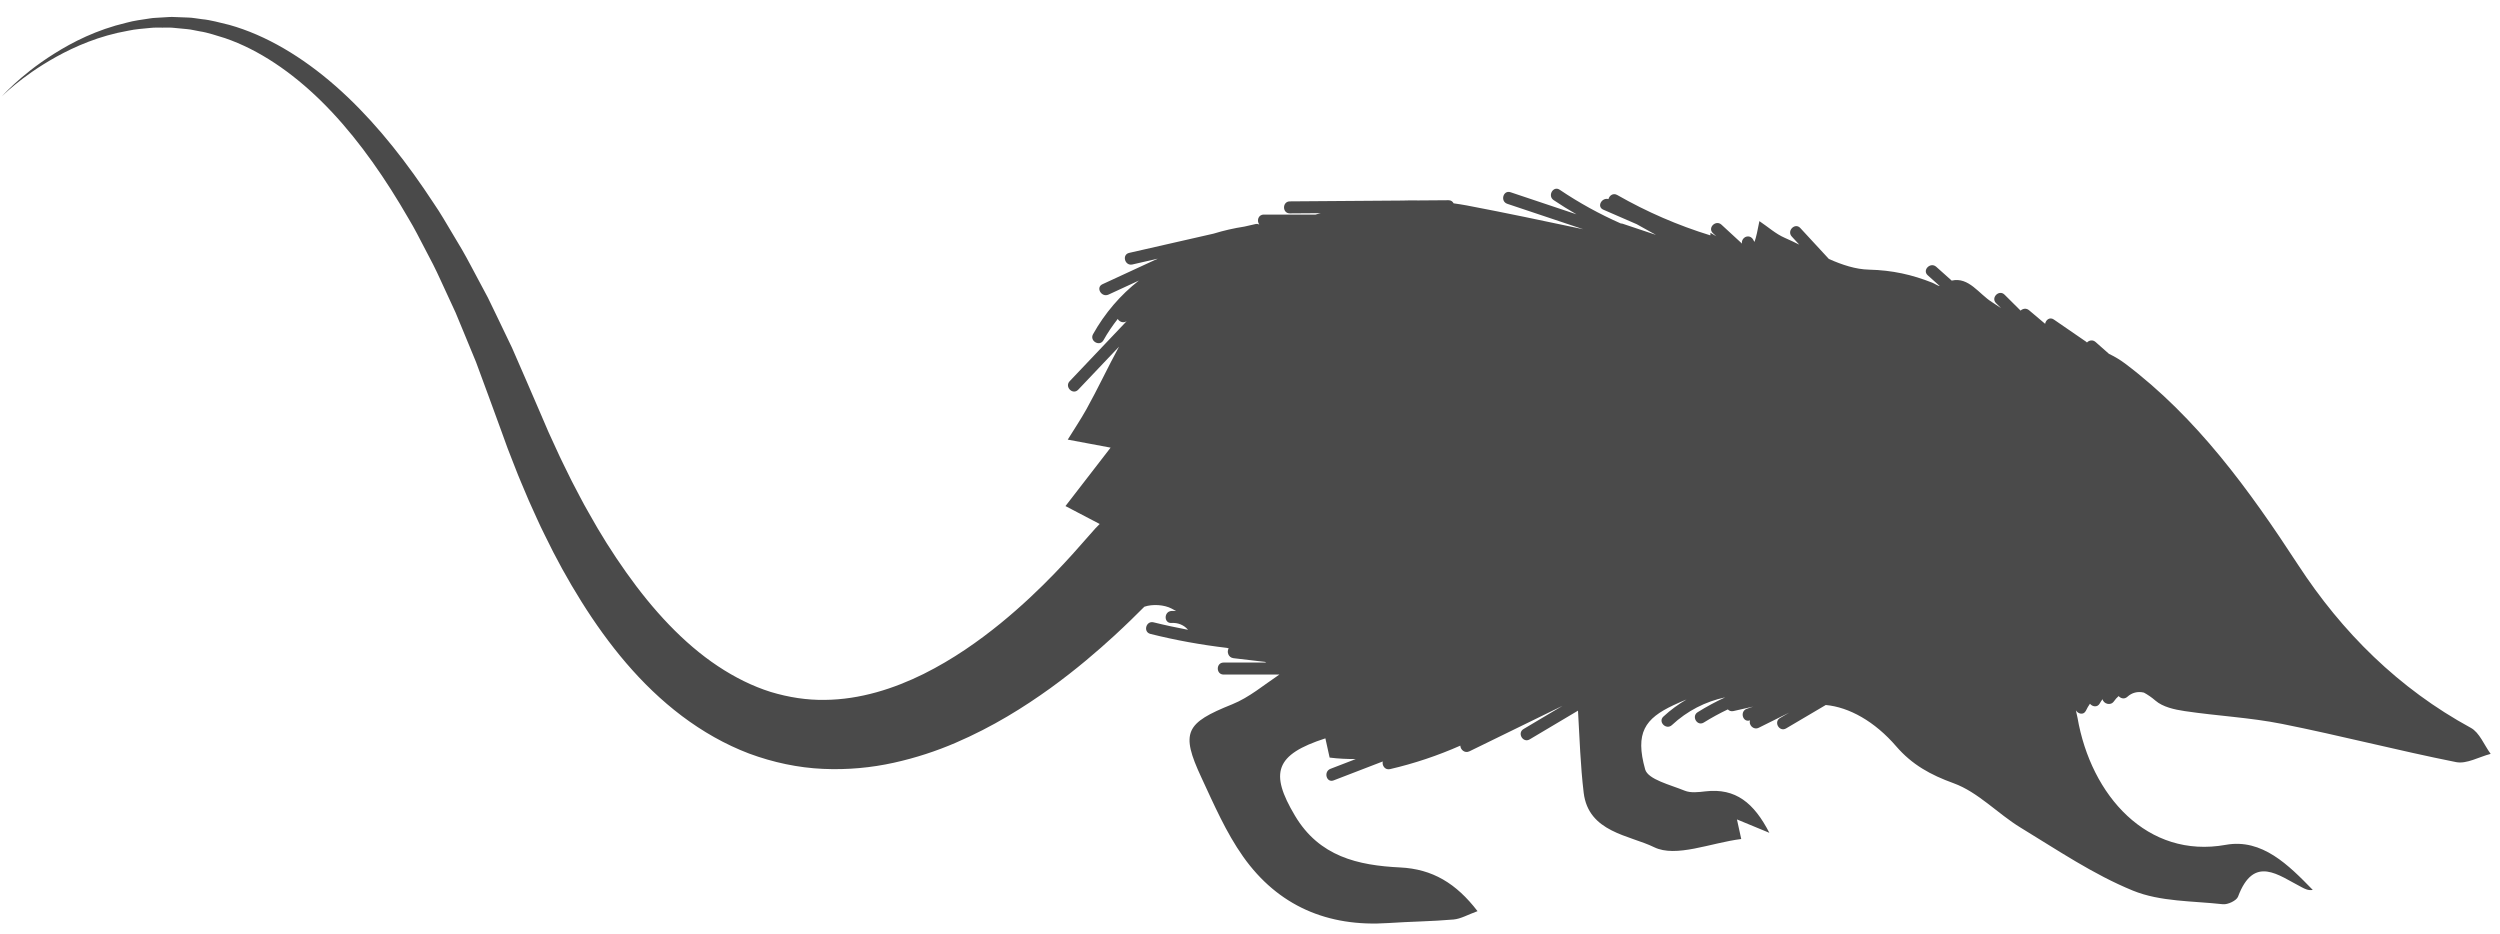 <?xml version="1.0" encoding="UTF-8" standalone="no"?>
<svg width="91px" height="34px" viewBox="0 0 91 34" version="1.1" xmlns="http://www.w3.org/2000/svg" xmlns:xlink="http://www.w3.org/1999/xlink" xmlns:sketch="http://www.bohemiancoding.com/sketch/ns">
    <!-- Generator: Sketch 3.3.2 (12043) - http://www.bohemiancoding.com/sketch -->
    <title>Triconodon 2</title>
    <desc>Created with Sketch.</desc>
    <defs></defs>
    <g id="Page-1" stroke="none" stroke-width="1" fill="none" fill-rule="evenodd" sketch:type="MSPage">
        <g id="Startscreen-2-Copy-16" sketch:type="MSArtboardGroup" transform="translate(-859, -975)" fill="#4A4A4A">
            <g id="Triconodon-2" sketch:type="MSLayerGroup" transform="translate(858.362, 975.117)">
                <path d="M90.575,26.376 C87.951,24.947 85.888,22.897 84.29,20.446 C82.506,17.711 80.605,15.085 77.99,13.115 C77.808,12.978 77.61,12.862 77.402,12.761 C77.24,12.618 77.078,12.475 76.917,12.332 C76.81,12.238 76.681,12.27 76.604,12.349 C76.592,12.337 76.58,12.327 76.565,12.316 C76.175,12.048 75.786,11.781 75.397,11.513 C75.247,11.41 75.104,11.529 75.081,11.67 C74.886,11.505 74.691,11.34 74.496,11.176 C74.392,11.088 74.265,11.116 74.187,11.189 C73.993,10.996 73.799,10.802 73.604,10.609 C73.404,10.409 73.094,10.719 73.294,10.918 C73.354,10.978 73.414,11.038 73.475,11.098 C73.368,11.024 73.259,10.952 73.15,10.883 C72.673,10.587 72.303,9.952 71.68,10.097 C71.492,9.93 71.304,9.762 71.117,9.594 C70.907,9.407 70.596,9.715 70.807,9.903 C70.952,10.034 71.098,10.164 71.244,10.294 C71.183,10.294 71.062,10.209 70.975,10.174 C70.234,9.88 69.522,9.719 68.67,9.698 C68.181,9.687 67.695,9.524 67.21,9.31 C66.862,8.934 66.515,8.559 66.168,8.182 C65.977,7.975 65.667,8.285 65.858,8.492 C65.949,8.59 66.04,8.689 66.131,8.788 C65.954,8.7 65.778,8.616 65.601,8.539 C65.278,8.399 65.003,8.149 64.68,7.932 C64.615,8.268 64.565,8.517 64.502,8.688 C64.491,8.676 64.482,8.663 64.476,8.65 C64.432,8.539 64.331,8.463 64.206,8.497 C64.104,8.525 64.018,8.644 64.049,8.752 C63.799,8.522 63.549,8.291 63.299,8.061 C63.091,7.871 62.781,8.179 62.989,8.371 C63.029,8.408 63.07,8.445 63.111,8.483 C63.043,8.443 62.973,8.402 62.898,8.357 C62.899,8.392 62.896,8.42 62.895,8.451 C61.712,8.086 60.584,7.597 59.505,6.981 C59.356,6.896 59.218,7.002 59.186,7.13 C58.943,7.061 58.749,7.406 58.996,7.514 C59.402,7.69 59.807,7.867 60.213,8.043 C60.448,8.171 60.681,8.302 60.914,8.433 C60.508,8.297 60.102,8.161 59.696,8.025 C59.675,8.018 59.657,8.02 59.637,8.018 C58.866,7.678 58.123,7.27 57.411,6.79 C57.176,6.631 56.957,7.01 57.19,7.167 C57.462,7.351 57.74,7.521 58.021,7.684 C57.221,7.416 56.421,7.149 55.621,6.88 C55.352,6.791 55.237,7.213 55.504,7.302 C56.426,7.61 57.346,7.919 58.268,8.227 C56.857,7.928 55.446,7.631 54.029,7.361 C53.869,7.331 53.709,7.307 53.549,7.284 C53.517,7.22 53.457,7.17 53.363,7.171 C52.999,7.173 52.635,7.176 52.27,7.179 C52.071,7.175 51.874,7.177 51.678,7.183 C50.314,7.193 48.952,7.203 47.589,7.213 C47.306,7.215 47.306,7.652 47.589,7.65 C47.962,7.648 48.335,7.645 48.708,7.642 C48.646,7.659 48.585,7.677 48.523,7.694 L46.639,7.694 C46.43,7.694 46.377,7.93 46.477,8.055 C46.437,8.037 46.392,8.027 46.338,8.039 C46.203,8.07 46.068,8.101 45.933,8.131 C45.554,8.189 45.181,8.274 44.814,8.387 C43.79,8.62 42.765,8.854 41.74,9.088 C41.464,9.151 41.581,9.572 41.856,9.51 L42.781,9.298 C42.11,9.609 41.438,9.919 40.767,10.229 C40.51,10.347 40.733,10.723 40.988,10.606 C41.357,10.436 41.725,10.266 42.094,10.095 C41.423,10.619 40.855,11.279 40.425,12.047 C40.287,12.294 40.666,12.514 40.804,12.268 C40.958,11.992 41.134,11.735 41.324,11.492 C41.384,11.597 41.528,11.658 41.65,11.572 C40.958,12.302 40.266,13.031 39.573,13.76 C39.379,13.964 39.688,14.274 39.884,14.069 C40.379,13.547 40.875,13.025 41.37,12.503 C40.961,13.253 40.596,14.04 40.18,14.786 C39.971,15.159 39.732,15.516 39.504,15.885 C39.948,15.968 40.378,16.049 41.064,16.177 C40.449,16.972 39.978,17.582 39.421,18.304 C39.748,18.475 40.142,18.681 40.667,18.956 C40.636,18.986 40.555,19.066 40.51,19.116 C40.434,19.202 40.321,19.33 40.174,19.496 C39.903,19.807 39.518,20.246 39.002,20.779 C38.486,21.31 37.841,21.935 37.053,22.577 C36.266,23.217 35.335,23.878 34.257,24.415 C33.182,24.947 31.953,25.348 30.657,25.359 C30.01,25.369 29.35,25.268 28.693,25.07 C28.038,24.864 27.391,24.544 26.768,24.13 C25.519,23.302 24.4,22.087 23.429,20.714 C22.941,20.027 22.484,19.301 22.064,18.542 C21.846,18.168 21.653,17.777 21.448,17.392 C21.258,16.998 21.056,16.61 20.878,16.209 L20.603,15.61 L20.343,15.004 C20.165,14.59 19.987,14.178 19.809,13.767 C19.63,13.357 19.452,12.948 19.275,12.541 C19.078,12.132 18.883,11.724 18.688,11.318 C18.59,11.116 18.492,10.915 18.395,10.713 C18.289,10.516 18.185,10.32 18.08,10.123 C17.868,9.733 17.67,9.339 17.449,8.959 C17.224,8.582 17.001,8.206 16.778,7.833 C16.557,7.46 16.302,7.109 16.069,6.751 C15.101,5.339 14.034,4.048 12.84,3.004 C11.65,1.962 10.328,1.164 8.981,0.788 C8.641,0.708 8.315,0.611 7.981,0.58 C7.816,0.561 7.655,0.526 7.492,0.522 C7.33,0.515 7.17,0.51 7.012,0.504 C6.854,0.491 6.698,0.512 6.545,0.518 C6.392,0.532 6.24,0.528 6.092,0.554 C5.797,0.6 5.511,0.634 5.241,0.71 C4.151,0.967 3.28,1.415 2.612,1.836 C1.945,2.254 1.469,2.655 1.159,2.939 C0.849,3.224 0.702,3.394 0.702,3.394 C0.702,3.394 0.858,3.232 1.183,2.966 C1.508,2.701 2.003,2.33 2.686,1.951 C3.366,1.575 4.244,1.187 5.304,1.001 C5.567,0.943 5.844,0.926 6.126,0.898 C6.267,0.88 6.411,0.893 6.557,0.889 C6.702,0.891 6.85,0.879 6.999,0.9 C7.147,0.914 7.298,0.928 7.449,0.943 C7.602,0.955 7.751,0.998 7.906,1.023 C8.215,1.069 8.517,1.179 8.828,1.271 C10.063,1.694 11.255,2.508 12.323,3.556 C13.393,4.607 14.342,5.896 15.194,7.305 C15.399,7.664 15.624,8.012 15.817,8.386 C16.011,8.757 16.206,9.132 16.403,9.509 C16.595,9.888 16.765,10.283 16.949,10.672 C17.04,10.867 17.13,11.062 17.22,11.259 C17.303,11.457 17.386,11.657 17.468,11.857 C17.632,12.256 17.798,12.657 17.964,13.059 C18.117,13.476 18.272,13.893 18.426,14.311 C18.578,14.728 18.731,15.146 18.884,15.564 L19.117,16.207 L19.366,16.845 C19.527,17.273 19.716,17.692 19.891,18.115 C20.083,18.532 20.262,18.955 20.47,19.365 C20.869,20.193 21.314,21.002 21.804,21.784 C22.782,23.343 23.96,24.814 25.458,25.944 C26.206,26.507 27.029,26.98 27.904,27.312 C28.78,27.637 29.699,27.831 30.596,27.87 C31.493,27.911 32.365,27.826 33.171,27.647 C33.978,27.469 34.729,27.219 35.415,26.924 C36.787,26.335 37.923,25.616 38.873,24.932 C39.823,24.244 40.589,23.581 41.2,23.021 C41.647,22.609 42.011,22.251 42.292,21.968 C42.586,21.866 43.016,21.892 43.288,22.037 C43.342,22.066 43.395,22.096 43.449,22.125 C43.393,22.12 43.336,22.118 43.279,22.122 C42.999,22.14 42.996,22.576 43.279,22.559 C43.52,22.544 43.735,22.634 43.883,22.808 C43.464,22.728 43.045,22.64 42.628,22.536 C42.354,22.467 42.237,22.888 42.512,22.957 C43.432,23.188 44.36,23.355 45.297,23.466 C45.319,23.471 45.341,23.479 45.362,23.483 C45.287,23.603 45.344,23.818 45.537,23.841 C45.92,23.886 46.303,23.931 46.686,23.976 C46.7,23.984 46.714,23.992 46.729,24 L45.177,24 C44.895,24 44.895,24.437 45.177,24.437 L47.208,24.437 C46.643,24.814 46.11,25.27 45.492,25.519 C43.793,26.201 43.599,26.533 44.367,28.181 C44.825,29.166 45.265,30.183 45.887,31.063 C47.156,32.857 48.966,33.632 51.171,33.482 C51.962,33.428 52.757,33.422 53.547,33.353 C53.811,33.33 54.064,33.178 54.42,33.049 C53.643,32.036 52.78,31.515 51.602,31.458 C50.069,31.383 48.66,31.064 47.774,29.573 C46.846,28.014 47.05,27.351 48.882,26.759 C48.933,26.992 48.983,27.218 49.036,27.459 C49.358,27.5 49.675,27.513 49.988,27.513 L49.067,27.868 C48.805,27.968 48.919,28.391 49.183,28.289 L50.971,27.6 C50.936,27.74 51.047,27.922 51.235,27.879 C52.124,27.673 52.977,27.385 53.794,27.024 C53.797,27.167 53.951,27.315 54.125,27.231 C55.256,26.679 56.387,26.126 57.518,25.573 C57.044,25.856 56.57,26.137 56.096,26.419 C55.853,26.563 56.074,26.941 56.317,26.797 C56.904,26.448 57.491,26.099 58.077,25.751 C58.135,26.757 58.166,27.753 58.284,28.738 C58.457,30.182 59.955,30.283 60.848,30.721 C61.644,31.111 62.902,30.564 64.019,30.423 C63.985,30.267 63.938,30.05 63.863,29.71 C64.269,29.879 64.578,30.006 65.043,30.198 C64.483,29.112 63.819,28.562 62.72,28.688 C62.468,28.717 62.179,28.754 61.959,28.663 C61.443,28.451 60.626,28.257 60.522,27.89 C60.147,26.553 60.517,26.039 61.552,25.552 C61.713,25.476 61.872,25.407 62.03,25.343 C61.731,25.518 61.447,25.724 61.185,25.967 C60.978,26.159 61.289,26.468 61.496,26.276 C62.056,25.754 62.718,25.419 63.435,25.266 C63.093,25.424 62.759,25.603 62.434,25.806 C62.195,25.955 62.415,26.333 62.656,26.183 C62.941,26.005 63.233,25.847 63.531,25.705 C63.579,25.755 63.648,25.786 63.734,25.766 C63.974,25.712 64.214,25.657 64.454,25.603 L64.222,25.683 C63.956,25.774 64.071,26.197 64.338,26.104 C64.282,26.26 64.458,26.472 64.657,26.373 C65.027,26.189 65.395,26.006 65.765,25.822 C65.653,25.888 65.542,25.954 65.431,26.019 C65.187,26.163 65.408,26.541 65.652,26.397 C66.134,26.113 66.614,25.83 67.096,25.545 C67.942,25.623 68.875,26.139 69.658,27.047 C70.237,27.718 70.906,28.087 71.75,28.393 C72.641,28.716 73.353,29.5 74.188,30.009 C75.524,30.821 76.839,31.714 78.275,32.301 C79.268,32.708 80.448,32.675 81.549,32.797 C81.727,32.817 82.047,32.667 82.102,32.522 C82.682,30.977 83.574,31.746 84.426,32.181 C84.543,32.241 84.658,32.304 84.823,32.276 C83.949,31.38 82.981,30.395 81.656,30.635 C78.807,31.151 76.749,28.849 76.259,26.007 C76.243,25.919 76.223,25.83 76.2,25.74 C76.281,25.872 76.483,25.925 76.567,25.749 C76.608,25.661 76.658,25.578 76.712,25.499 C76.8,25.609 76.985,25.645 77.071,25.485 C77.1,25.43 77.135,25.38 77.172,25.333 C77.199,25.495 77.46,25.592 77.585,25.411 C77.635,25.339 77.693,25.276 77.756,25.22 C77.831,25.307 77.967,25.346 78.076,25.245 C78.237,25.096 78.452,25.041 78.666,25.092 C78.669,25.093 78.671,25.092 78.675,25.093 C78.816,25.17 78.957,25.265 79.098,25.387 C79.364,25.618 79.793,25.712 80.162,25.767 C81.339,25.943 82.537,26 83.7,26.232 C85.822,26.656 87.92,27.201 90.041,27.624 C90.425,27.7 90.877,27.432 91.298,27.324 C91.06,27.001 90.894,26.549 90.575,26.376 L90.575,26.376 Z" id="Triconodon" sketch:type="MSShapeGroup"></path>
            </g>
        </g>
    </g>
</svg>